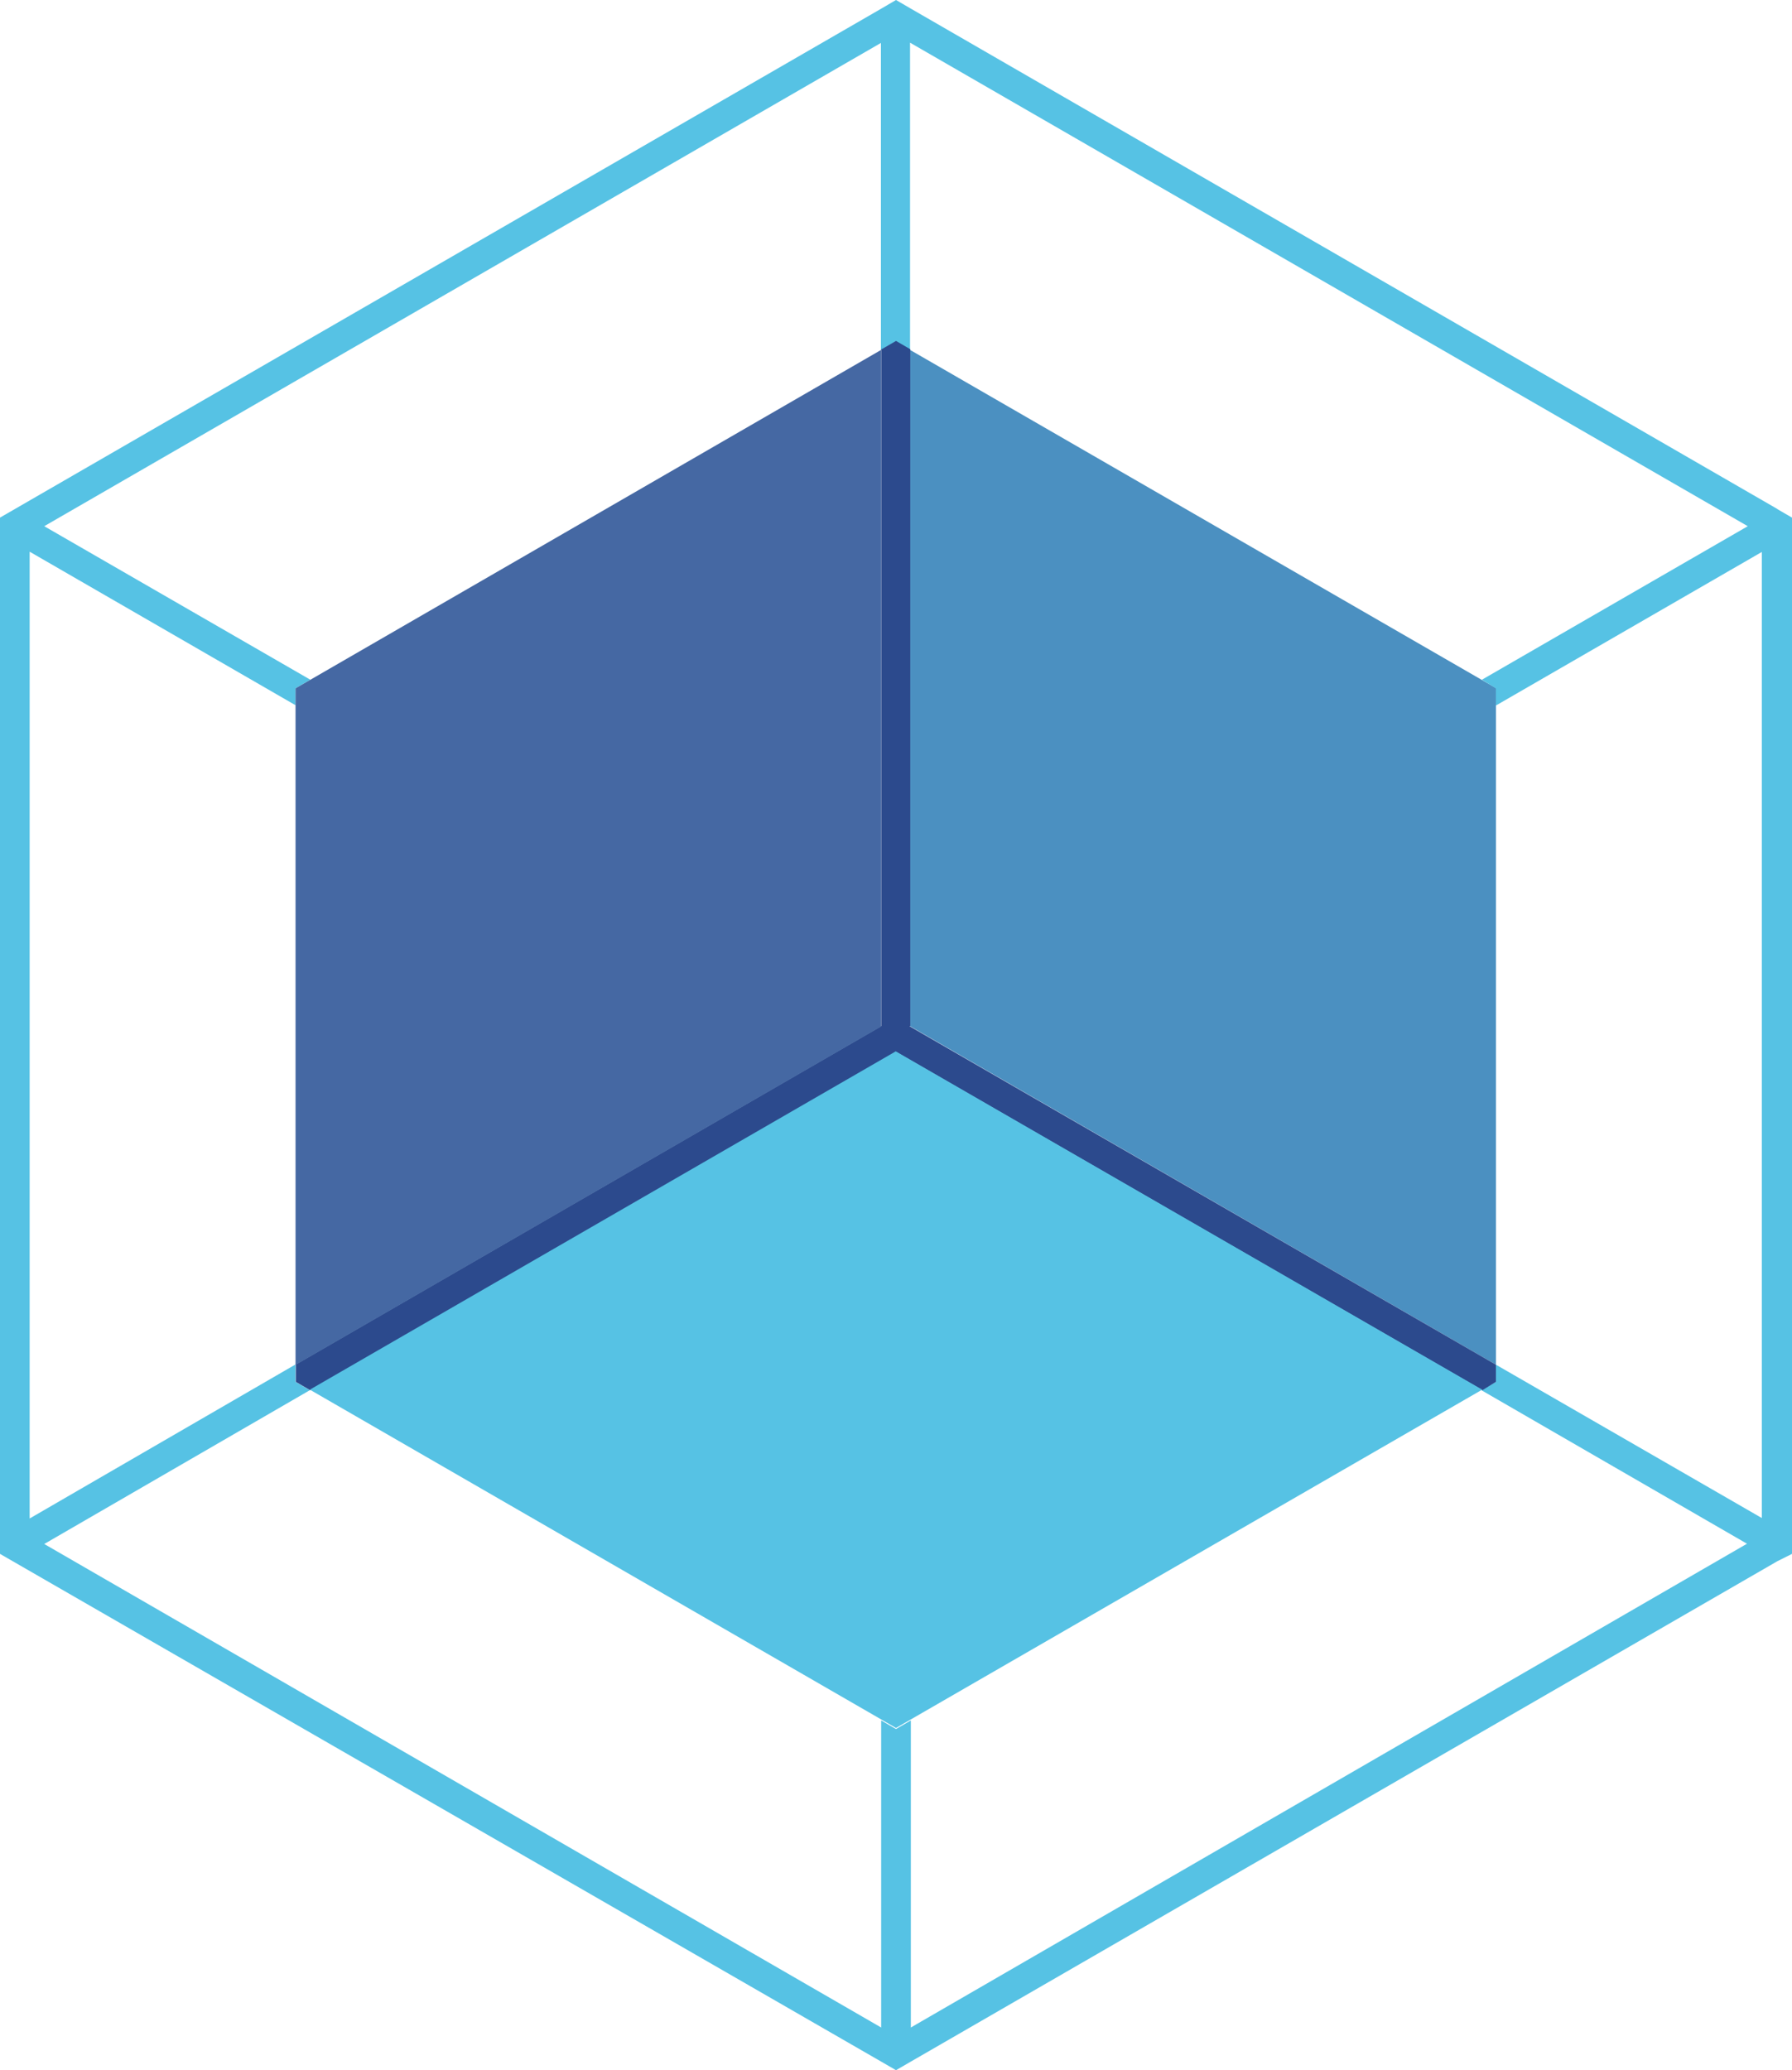 <svg id="Layer_1" data-name="Layer 1" xmlns="http://www.w3.org/2000/svg" viewBox="0 0 68.88 79.54"><defs><style>.cls-1{fill:#4b90c1;}.cls-2{fill:#56c2e4;}.cls-3{fill:#2c4a8d;}.cls-4{fill:#4568a3;}</style></defs><title>samsung-artik-1</title><g id="Page-1"><g id="ARTIK-SAMSUNG-LOGO-FULL-COLOR-CMYK-FINAL"><g id="Page-1-2" data-name="Page-1"><g id="IOT-Media-Page-Logos"><g id="ARTIK-SAMSUNG-LOGO-FULL-COLOR-CMYK-FINAL-2" data-name="ARTIK-SAMSUNG-LOGO-FULL-COLOR-CMYK-FINAL"><g id="Group-6"><g id="Fill-3-Clipped"><path id="Fill-3" class="cls-1" d="M35.49,13.73v26L58,52.73v-26l-22.53-13" transform="translate(-0.5 -0.29)"/></g><g id="Fill-5-Clipped"><path id="Fill-5" class="cls-2" d="M68.25,58.64L58,52.73v0.66l-0.56.32,10.21,5.9L35.51,78.2V66.4l-0.57.33-0.57-.33V78.2L2.2,59.62l10.21-5.91-0.55-.32V52.72L1.64,58.64V21.49l10.22,5.9V26.74l0.57-.33L2.2,20.51,34.36,1.94v11.8l0.57-.33h0l0.55,0.32V1.93L67.68,20.51l-10.22,5.9L58,26.74v0.66l10.22-5.9V58.64h0Zm0.57-38.79L35.49,0.61l-0.55-.32-0.58.34L0.5,20.18V60L34.37,79.51l0.57,0.33,0.57-.33L68.82,60.28,69.38,60V20.18l-0.57-.33h0Z" transform="translate(-0.5 -0.29)"/></g></g><path id="Fill-7" class="cls-3" d="M35.49,39.71v-26l-0.55-.32h0l-0.57.33v26l-22.5,13v0.67l0.55,0.32,22.52-13,22.54,13L58,53.39V52.73l-22.53-13" transform="translate(-0.5 -0.29)"/><path id="Fill-1" class="cls-4" d="M11.86,26.74v26l22.5-13v-26l-22.5,13" transform="translate(-0.5 -0.29)"/><path id="Fill-2" class="cls-2" d="M34.93,40.69l-22.52,13,22.53,13,22.53-13-22.54-13" transform="translate(-0.5 -0.29)"/></g></g></g></g></g></svg>